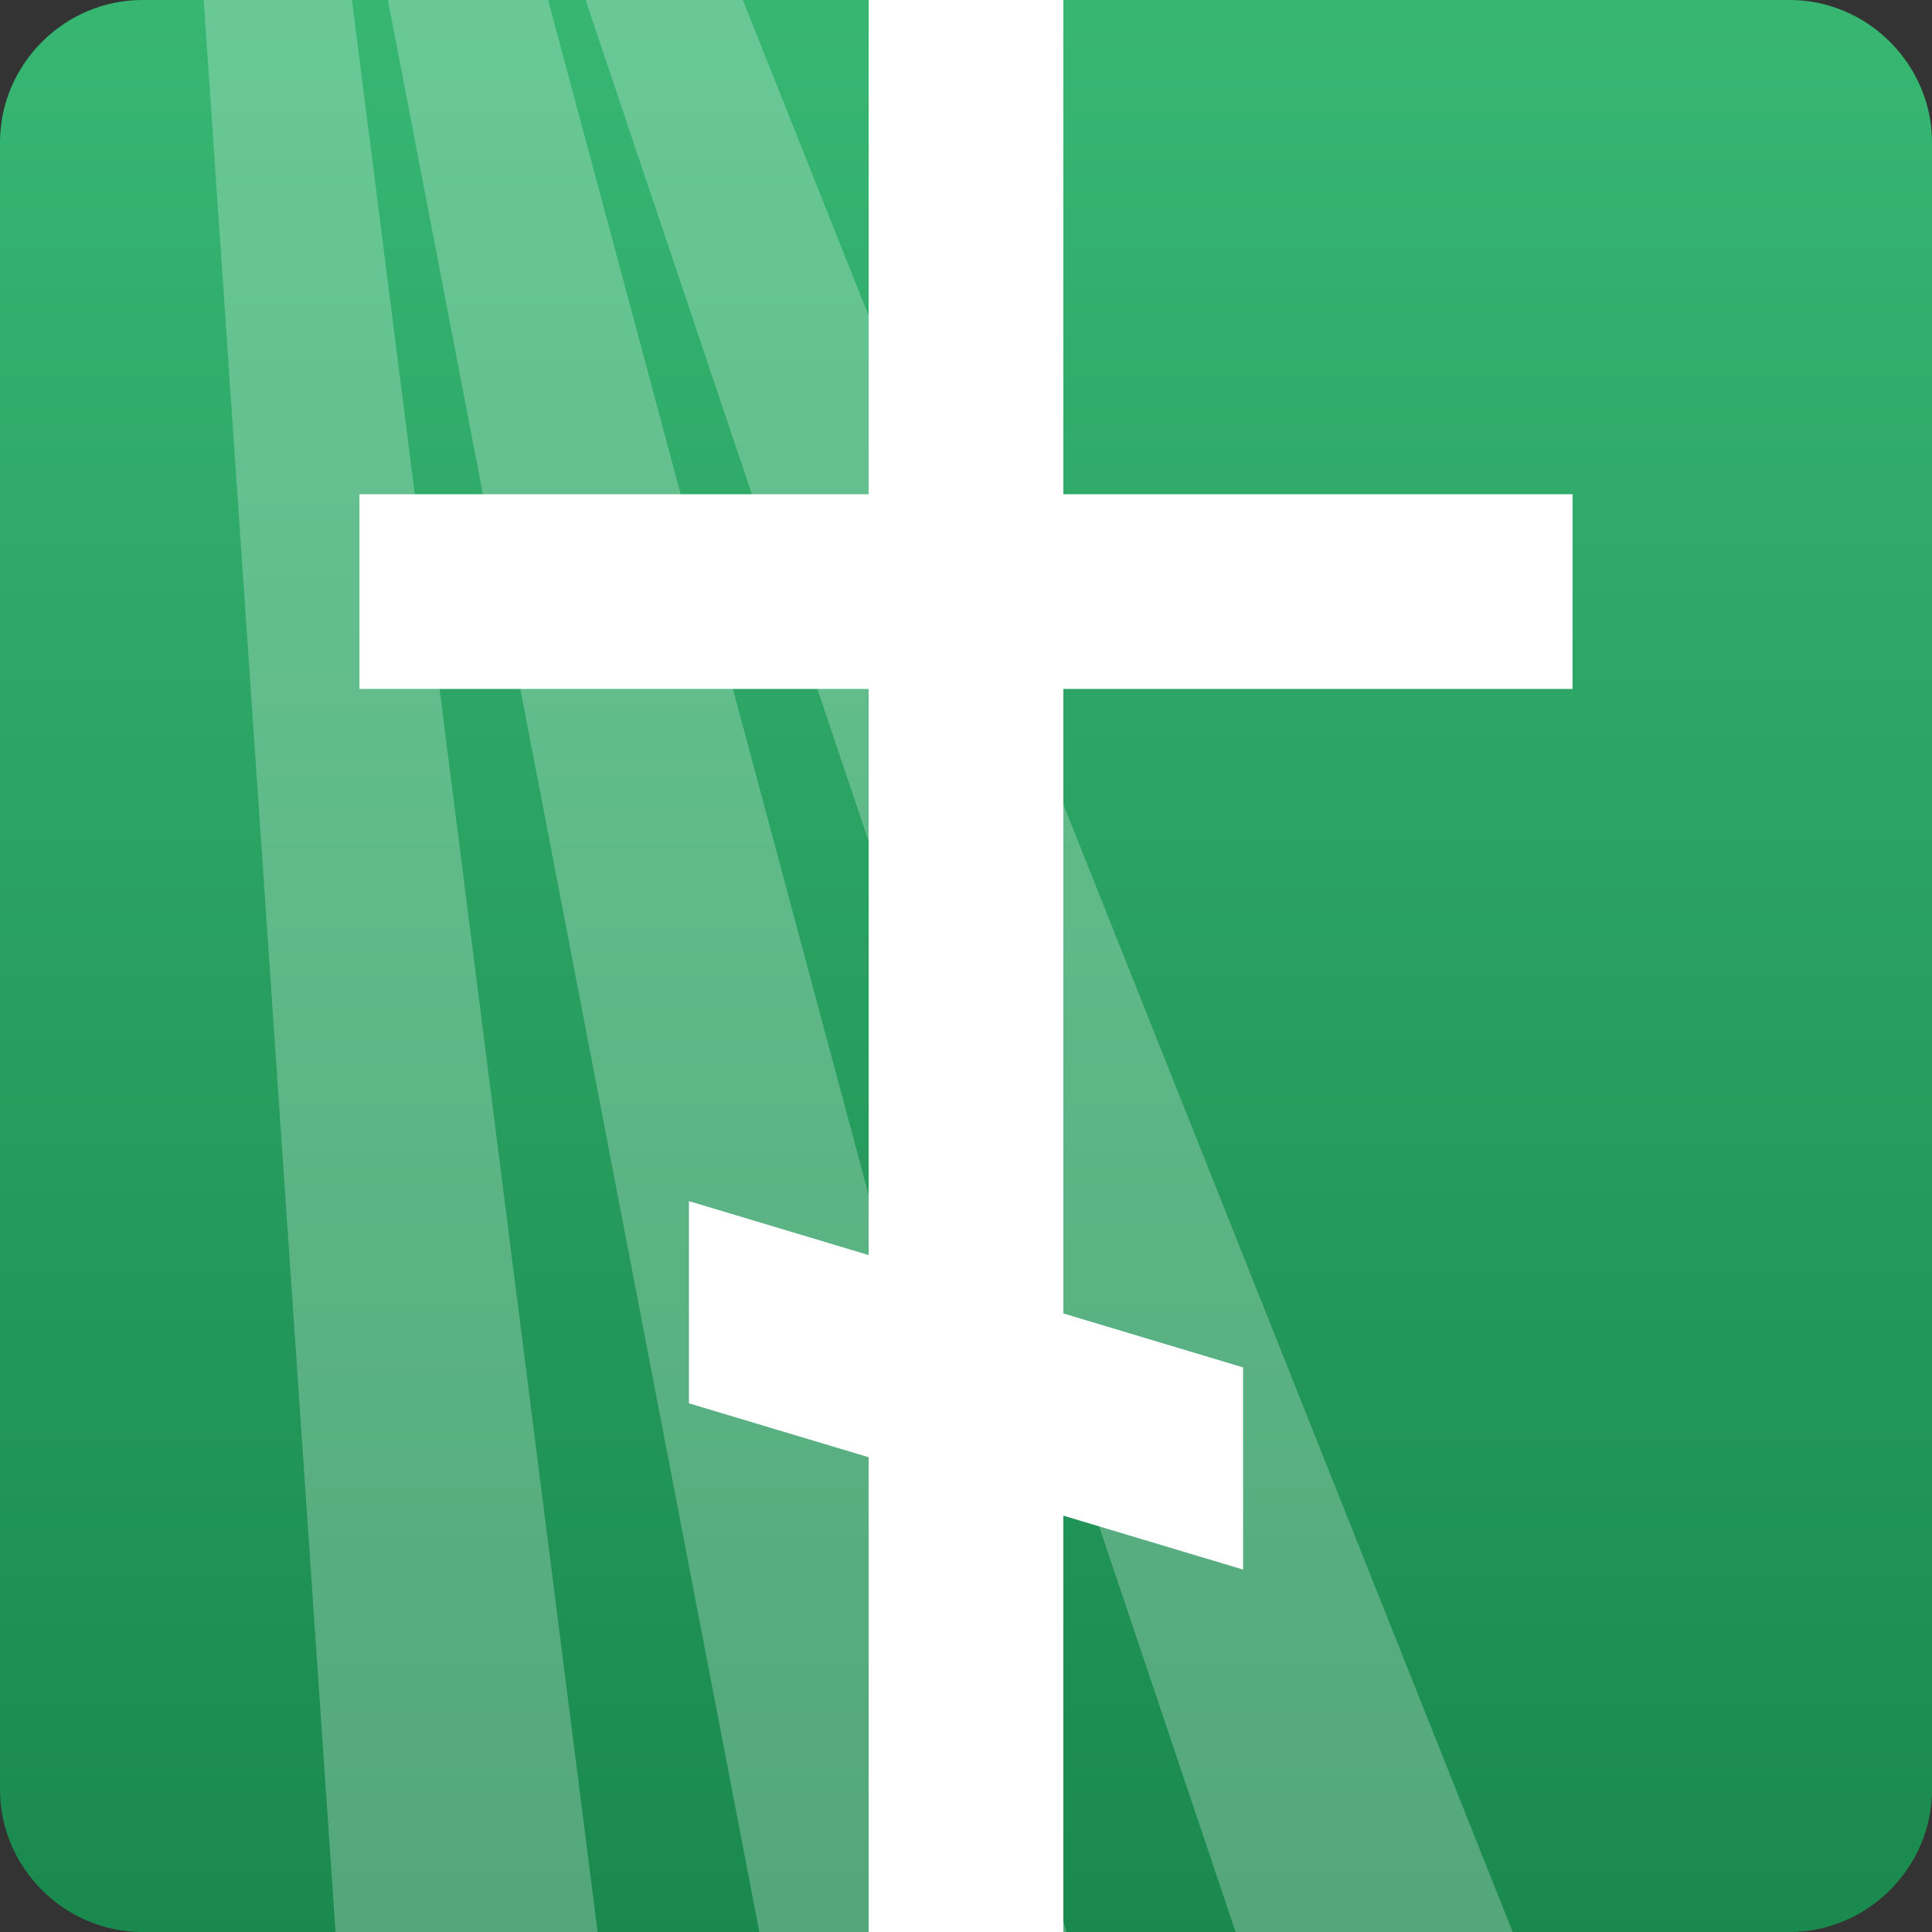 <svg xmlns="http://www.w3.org/2000/svg" width="50" height="50" viewBox="0 0 61.039 61.039"><rect x="0" y="0" width="61.039" height="61.039" fill="#333333" stroke="none"/><linearGradient id="a" gradientUnits="userSpaceOnUse" x1="-280.006" y1="801.73" x2="-280.006" y2="814.957" gradientTransform="translate(1322.637 -3699.661) scale(4.615)"><stop offset="0" stop-color="#37b672"/><stop offset="1" stop-color="#1a894e"/></linearGradient><path fill="url(#a)" d="M4.495 0h52.049c2.46 0 4.495 2.035 4.495 4.495v52.049c0 2.46-2.035 4.495-4.495 4.495H4.495C2.035 61.039 0 59.004 0 56.544V4.495C0 2.035 2.035 0 4.495 0z"/><path opacity=".25" fill="#FFF" d="M47.791 61.039h-8.754L18.501 0h4.968l24.322 61.039zm-14.101 0h-9.7L12.255 0h5.062L33.69 61.039zM6.435 0h4.685l7.76 61.039H10.6L6.435 0z"/><path fill="#FFF" d="M33.595 21.766v19.731l5.678 1.704v6.387l-5.678-1.703v13.154h-6.151v-15l-5.678-1.703v-6.388l5.678 1.704V21.766H11.356v-6.151h16.088V0h6.151v15.615h16.088v6.151H33.595z"/></svg>